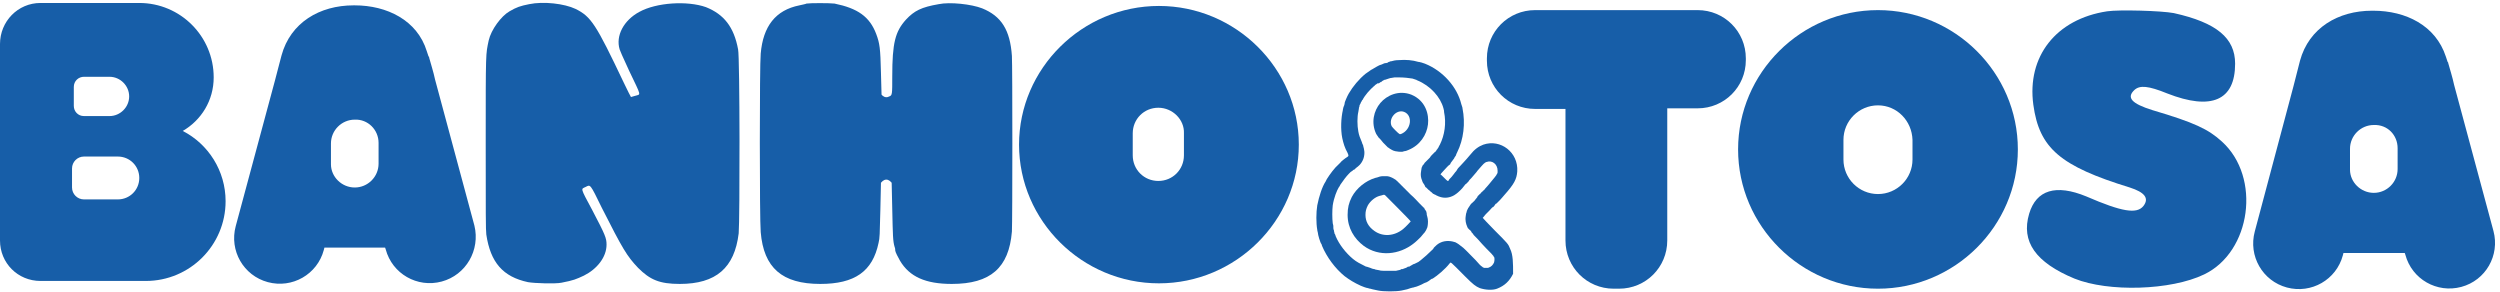 <svg width="420" height="49" viewBox="0 0 420 49" fill="none" xmlns="http://www.w3.org/2000/svg">
<path fill-rule="evenodd" clip-rule="evenodd" d="M315.5 17.7C312.3 17.7 309.7 20.3 309.7 23.5V26.8C309.7 30 312.3 32.6 315.5 32.6C318.7 32.6 321.3 30 321.3 26.8V23.5C321.2 20.3 318.7 17.7 315.5 17.7ZM315.5 1.7C302.6 1.7 292 12.2 292 25.1C292 38 302.6 48.5 315.5 48.5C328.4 48.5 339 38 339 25.1C339 12.2 328.4 1.7 315.5 1.7Z" fill="#175EA8"/>
<path fill-rule="evenodd" clip-rule="evenodd" d="M194.6 18.1C192.2 18.1 190.3 20 190.3 22.4V26.1C190.3 28.5 192.2 30.4 194.6 30.4C197 30.4 198.9 28.5 198.9 26.1V22.4C199 20.1 197 18.1 194.6 18.1ZM194.7 1C181.8 1 171.2 11.5 171.2 24.3C171.2 37.1 181.8 47.6 194.7 47.6C207.6 47.6 218.2 37.1 218.2 24.3C218.2 11.5 207.6 1 194.7 1Z" fill="#175EA8"/>
<path fill-rule="evenodd" clip-rule="evenodd" d="M354 1.9C345.4 3.2 340.5 9.5 341.6 17.6C342.6 24.9 346.1 27.9 357.8 31.5C360.3 32.3 361.1 33.3 360.1 34.6C359 36 356.5 35.6 350.5 33C345.4 30.9 342.1 31.9 340.9 35.9C339.5 40.6 342 44.1 348.5 46.8C354.2 49.1 364.7 48.8 370.3 46.1C378.2 42.3 379.9 29.8 373.3 23.8C371 21.7 368.7 20.6 361.6 18.5C358.1 17.4 357.2 16.4 358.6 15.1C359.5 14.3 360.9 14.4 364.1 15.7C371.5 18.6 375.5 16.9 375.5 10.7C375.5 6.4 372.4 3.8 365.2 2.2C363.1 1.8 356 1.6 354 1.9Z" fill="#175EA8"/>
<path fill-rule="evenodd" clip-rule="evenodd" d="M257.9 1.7C253.4 1.7 249.8 5.3 249.8 9.8V10.2C249.8 14.7 253.4 18.3 257.9 18.3H263V40.4C263 44.9 266.6 48.5 271.1 48.5H272C276.5 48.5 280.1 44.9 280.1 40.4V18.2H285.2C289.7 18.2 293.3 14.6 293.3 10.1V9.8C293.3 5.3 289.7 1.7 285.2 1.7H257.9Z" fill="#175EA8"/>
<path fill-rule="evenodd" clip-rule="evenodd" d="M88.9 0.7C87.4 1 86.8 1.2 85.6 1.9C84.2 2.7 82.5 5 82.1 6.8C81.6 9.2 81.6 8.4 81.6 24C81.6 36 81.6 38.6 81.7 39.4C82.4 44.1 84.5 46.5 88.7 47.4C89.8 47.6 93.3 47.7 94.3 47.5C96.4 47.1 96.8 46.9 98.1 46.3C100.3 45.2 101.9 43.2 101.9 41.1C101.9 40 101.7 39.5 99.5 35.3C97.4 31.4 97.6 31.8 98.4 31.4C99.2 31 99.1 30.8 101.1 34.9C104.6 41.8 105.3 43 107.2 45C109.2 47 110.8 47.7 114.2 47.7C120.3 47.7 123.4 45 124.1 39.2C124.3 37 124.3 9.6 124 8.3C123.3 4.5 121.6 2.4 118.6 1.2C115.5 0.1 110.3 0.4 107.4 2C104.8 3.4 103.4 6 104.1 8.3C104.3 8.8 104.4 9.1 105.7 11.9C107.8 16.3 107.7 15.8 106.7 16.1C106.3 16.2 106 16.3 106 16.3C106 16.3 105.4 15.2 104.8 13.9C100.1 4 99.3 2.8 96.7 1.5C94.8 0.6 91.3 0.2 88.9 0.7Z" fill="#175EA8"/>
<path fill-rule="evenodd" clip-rule="evenodd" d="M14.1 26.3C13 26.3 12.1 27.2 12.1 28.3V31.5C12.1 32.6 13 33.5 14.1 33.5H19.8C21.8 33.5 23.4 31.9 23.4 29.9C23.4 27.9 21.8 26.3 19.8 26.3H14.1ZM12.4 14.6C12.4 13.6 13.2 12.9 14.1 12.9H18.4C20.2 12.9 21.7 14.4 21.7 16.2C21.7 18 20.2 19.5 18.4 19.5H14.1C13.1 19.5 12.4 18.7 12.4 17.8V14.6ZM0 12V7.4C0 3.6 3 0.5 6.8 0.5H11.3H11.4H23.4C30.3 0.5 35.9 6.1 35.9 13C35.9 16.9 33.8 20.2 30.7 22C35 24.2 37.9 28.7 37.9 33.8C37.9 41.2 31.9 47.2 24.5 47.2H16H6.8C3 47.2 0 44.2 0 40.4V33.9V33.8V33.7V12Z" fill="#175EA8"/>
<path fill-rule="evenodd" clip-rule="evenodd" d="M63.6 24V27.5C63.6 29.7 61.8 31.5 59.6 31.5C57.4 31.5 55.6 29.7 55.6 27.6V24.1C55.6 21.9 57.4 20.1 59.6 20.1C61.8 20 63.6 21.8 63.6 24ZM79.7 37.9L73.1 13.4C72.8 12 72.4 10.8 72.1 9.7C72.1 9.6 72.1 9.5 72 9.5C71.9 9.2 71.8 8.9 71.7 8.6C70.1 3.4 65 0.9 59.6 0.9H59.4C53.7 0.9 48.8 3.8 47.3 9.3C47 10.5 46.6 11.9 46.2 13.5L39.6 38C38.5 42.1 40.9 46.3 45 47.4C49.1 48.5 53.3 46.1 54.4 42L54.5 41.6H64.7L64.8 41.9C65.9 46 70.1 48.4 74.2 47.3C78.3 46.2 80.7 42 79.7 37.9Z" fill="#175EA8"/>
<path fill-rule="evenodd" clip-rule="evenodd" d="M402.8 24.9V28.4C402.8 30.6 401 32.4 398.8 32.4C396.6 32.4 394.8 30.6 394.8 28.5V25C394.8 22.8 396.6 21 398.8 21C401.1 20.9 402.8 22.7 402.8 24.9ZM418.9 38.8L412.3 14.3C412 12.9 411.6 11.7 411.3 10.6C411.3 10.5 411.3 10.5 411.2 10.4C411.1 10.1 411 9.8 410.9 9.5C409.2 4.3 404.2 1.8 398.7 1.8H398.5C392.8 1.8 387.9 4.7 386.4 10.2C386.1 11.4 385.7 12.9 385.3 14.5L378.8 38.9C377.7 43 380.1 47.2 384.2 48.3C388.3 49.4 392.5 47 393.6 42.9L393.7 42.5H404L404.1 42.8C405.2 46.9 409.4 49.3 413.5 48.2C417.6 47.1 420 42.9 418.9 38.8Z" fill="#175EA8"/>
<path fill-rule="evenodd" clip-rule="evenodd" d="M135.5 0.6C135.3 0.7 134.7 0.8 134.3 0.9C130.3 1.7 128.2 4.4 127.8 9C127.6 10.9 127.6 36.8 127.8 39C128.3 45 131.4 47.7 137.8 47.7C143.6 47.7 146.6 45.6 147.6 40.8C147.8 40 147.8 39.4 147.9 35.3L148 30.7L148.3 30.4C148.7 30.1 149.1 30.1 149.5 30.4L149.8 30.7L149.9 35.2C150 39.6 150 40.5 150.3 41.5C150.4 41.7 150.4 42 150.4 42.1C150.4 42.3 150.9 43.3 151.2 43.8C152.8 46.5 155.5 47.7 159.9 47.7C166.4 47.7 169.5 45 170 38.9C170.1 37.1 170.1 11.1 170 9.4C169.7 5 168.2 2.7 165 1.4C163.2 0.7 159.6 0.3 157.7 0.7C154.8 1.2 153.6 1.8 152.2 3.3C150.4 5.3 149.9 7.2 149.9 12.8C149.9 15.9 149.9 16 149.4 16.2C149 16.4 148.7 16.4 148.3 16.1L148.1 15.9L148 12.2C147.9 8.1 147.8 7.3 147.2 5.7C146.1 2.8 144.1 1.4 140.2 0.6C139.3 0.5 136.1 0.5 135.5 0.6Z" fill="#175EA8"/>
<path fill-rule="evenodd" clip-rule="evenodd" d="M239.6 35.5C239.5 35.4 239.5 35.3 239.4 35.2C239.3 35.1 239.3 35.1 239.3 35C239.3 34.9 239.2 34.9 239.2 34.9C239.1 34.8 239.1 34.8 239 34.7C238.9 34.6 238.7 34.4 238.5 34.2C238.1 33.8 237.6 33.2 237 32.7C236.5 32.2 235.9 31.6 235.5 31.2C235.3 31 235.1 30.8 235 30.7C234.9 30.6 234.9 30.6 234.8 30.5L234.7 30.4C234.7 30.4 234.6 30.4 234.6 30.3C234.6 30.3 234.5 30.2 234.3 30.1C233.7 29.7 233.2 29.6 233 29.6C232.7 29.6 232.5 29.6 232.3 29.6C232 29.6 231.6 29.7 231.4 29.8C231.3 29.8 231.1 29.9 231 29.9C229.4 30.4 227.9 31.6 227.1 33.1C226.6 34.1 226.4 34.9 226.4 36.1C226.4 38.3 227.5 40.1 229.1 41.3C231.7 43.2 235.1 42.8 237.5 40.9C237.9 40.6 238.4 40.1 238.7 39.8C238.9 39.6 239 39.4 239.2 39.2C239.3 39.1 239.4 39 239.5 38.8C239.6 38.7 239.6 38.6 239.7 38.4C239.8 38.3 239.9 37.8 239.9 37.2C239.9 36.6 239.7 36.2 239.7 36.1C239.7 35.7 239.6 35.6 239.6 35.5ZM235.7 38.5C234.2 39.7 232.3 39.8 230.9 38.8C229.9 38.1 229.4 37.2 229.4 36.1C229.4 35.5 229.5 35.1 229.8 34.5C230.2 33.8 231 33.1 231.8 32.9C231.9 32.9 232.1 32.8 232.2 32.8C232.4 32.7 232.6 32.7 232.7 32.8C232.8 32.9 237 37.1 237 37.2C237 37.2 236.2 38.1 235.7 38.5Z" fill="#175EA8"/>
<path fill-rule="evenodd" clip-rule="evenodd" d="M253.7 41.8C253.4 41 253.3 40.9 251.1 38.7C250 37.6 249.1 36.6 249.1 36.6C249.1 36.6 249.5 36.1 249.6 36C249.6 36 249.9 35.7 250.2 35.4C250.5 35.1 250.7 34.8 250.8 34.8C250.9 34.8 250.9 34.7 251.1 34.5C251.2 34.3 251.3 34.2 251.4 34.2C251.4 34.2 251.7 33.9 252 33.6C252.3 33.3 252.6 32.9 252.7 32.8C254.4 30.9 254.8 30.1 254.9 28.8C255.1 25.6 252.1 23.3 249.2 24.3C248.4 24.6 247.7 25.1 247 26C246.8 26.2 246.6 26.5 246.4 26.7C246.2 26.9 245.7 27.5 245.3 27.9C245.1 28.1 244.9 28.3 244.8 28.5C244.7 28.7 244.6 28.8 244.6 28.8C244.6 28.8 244.4 29 244.2 29.3C244 29.6 243.7 29.9 243.6 30C243.5 30.1 243.4 30.2 243.4 30.3C243.3 30.4 243.3 30.4 243.2 30.4C243.1 30.4 242.1 29.3 242 29.3C242 29.3 242.2 29 242.6 28.6C242.9 28.3 243.3 27.8 243.5 27.7C243.7 27.6 243.7 27.4 243.7 27.4L244.3 26.6C244.3 26.6 244.3 26.5 244.4 26.4C244.5 26.3 244.5 26.2 244.6 26.1C244.6 26 244.7 25.8 244.8 25.6C245.9 23.4 246.2 20.7 245.7 18.2C245.7 18 245.6 17.9 245.6 17.8C245.6 17.7 245.5 17.6 245.5 17.5C244.8 14.6 242.4 11.9 239.4 10.7C239.3 10.7 239.2 10.6 239.1 10.6C239 10.6 238.9 10.5 238.8 10.5C238.7 10.5 238.5 10.4 238.3 10.4C237.3 10.1 236.2 10 235 10.1C234.5 10.1 234 10.2 233.7 10.3C233.6 10.3 233.5 10.3 233.4 10.4C233.3 10.4 233.2 10.4 233.2 10.5C233.1 10.5 233 10.6 232.8 10.6C232.6 10.6 232.4 10.7 232.2 10.8C232 10.9 231.9 10.9 231.9 10.9C231.8 10.9 230.9 11.4 230.6 11.6C230.5 11.7 230.4 11.7 230.4 11.7C230.4 11.7 229.7 12.2 229.4 12.4C228.3 13.3 227.3 14.5 226.6 15.7C226.3 16.2 225.9 17.2 225.9 17.3V17.4C225.9 17.5 225.8 17.8 225.7 18C225.7 18.1 225.6 18.3 225.6 18.5C225.3 19.8 225.2 21.7 225.5 23.2C225.7 24.1 225.9 24.8 226.4 25.7C226.6 26.2 226.6 26.2 226.3 26.4C226.1 26.5 225.2 27.2 225.2 27.3C225.2 27.3 225 27.5 224.9 27.6C224.2 28.2 223.4 29.3 222.9 30.1C222.8 30.3 222.7 30.5 222.7 30.5C222.1 31.4 221.6 33 221.3 34.5C221.1 35.7 221.1 37.5 221.3 38.6C221.3 38.8 221.4 39 221.4 39.1C221.4 39.4 221.8 40.8 222 41C222 41 222.1 41.2 222.1 41.3C222.9 43.2 224.3 45.1 225.9 46.4C226.7 47 227.5 47.5 228.6 48C228.8 48.1 229.6 48.4 229.8 48.4C229.9 48.4 230 48.5 230.2 48.5C230.5 48.6 230.6 48.6 231.5 48.8C232.4 49 234.6 49 235.5 48.8C236.1 48.7 236.8 48.5 237 48.4C237.1 48.4 237.3 48.3 237.4 48.3C237.6 48.3 237.7 48.2 237.7 48.2H237.8C237.9 48.2 238.9 47.8 239.2 47.6C239.2 47.6 239.4 47.5 239.7 47.4C239.9 47.3 240.2 47.1 240.3 47C240.4 46.9 240.6 46.8 240.7 46.8C241.5 46.3 242.8 45.2 243.5 44.3C243.8 44 243.4 43.7 246.2 46.5C247.5 47.8 247.9 48.1 248.6 48.4C249.5 48.7 250.7 48.8 251.5 48.5C252.8 48 253.6 47.2 254.2 46C254.2 44.2 254.2 42.8 253.7 41.8ZM251 44.1C250.8 44.5 250.6 44.8 250 45C249.9 45 249.8 45 249.7 45C249.6 45 249.5 45 249.4 45C249.3 45 249.3 45 249.3 45C249.2 44.9 249.1 44.9 249.1 44.9C249.1 44.9 249.1 44.9 249 44.8C248.8 44.7 248.5 44.4 247.9 43.7C246.7 42.5 245.9 41.6 245.4 41.3C245.3 41.2 244.9 40.9 244.5 40.7C243.9 40.5 242.9 40.3 241.9 40.8C241.5 41 241.2 41.3 241 41.5C240.9 41.6 240.8 41.7 240.8 41.8C240.1 42.5 239.1 43.4 238.7 43.7C238.6 43.8 238.4 43.9 238.3 44L237.9 44.2C237.7 44.3 237.5 44.4 237.4 44.4C237.4 44.4 237.3 44.4 237.3 44.5C237.2 44.5 237.1 44.6 236.9 44.7C236.8 44.8 236.7 44.8 236.6 44.8C236.5 44.8 236.5 44.8 236.4 44.9C236.3 44.9 236.3 45 236.2 45C236 45.1 235.8 45.1 235.7 45.2C235.7 45.2 235.7 45.2 235.6 45.2C235.5 45.2 235.4 45.2 235.3 45.3C235.1 45.4 234.8 45.4 234.5 45.5C234.5 45.5 234.4 45.5 234.1 45.5C233.8 45.5 233.5 45.5 233.2 45.5C232.5 45.5 231.9 45.5 231.7 45.4C231.2 45.3 231 45.3 230.9 45.2C230.8 45.2 230.8 45.2 230.8 45.2C230.7 45.2 230.4 45.1 230.2 45C230.1 45 230 44.9 229.9 44.9C229.8 44.9 229.7 44.8 229.6 44.8H229.5C228.5 44.3 227.9 44 227.3 43.5C226.1 42.5 225 41.1 224.4 39.7C224.4 39.6 224.3 39.4 224.2 39.2C224.2 39.3 224.3 39.3 224.2 39.3V39.2C224.2 39.1 224.1 38.9 224.1 38.7C224 38.5 224 38.3 224 38.2C224 38.1 224 38.1 224 38C224 37.8 223.9 37.6 223.9 37.5C223.8 36.7 223.8 35.3 223.9 34.5C224.1 33.2 224.6 32 224.9 31.5C225 31.4 225.1 31.2 225.2 31C225.6 30.4 226.2 29.6 226.6 29.2C226.7 29.1 226.8 29 226.8 29L226.9 28.9C227 28.8 227.1 28.8 227.2 28.7C227.3 28.6 227.4 28.5 227.5 28.5C227.5 28.5 227.6 28.5 227.6 28.4C227.6 28.4 227.7 28.4 227.7 28.3C227.8 28.3 227.9 28.1 228.1 28C228.5 27.7 229.1 27 229.2 26C229.3 25.2 229 24.6 229 24.4C228.9 24.2 228.8 24 228.8 23.9C228.5 23.2 228.3 22.7 228.2 22.1C228 21.1 228 19.6 228.2 18.8C228.2 18.6 228.3 18.4 228.3 18.2V18.1C228.3 18.1 228.4 17.9 228.4 17.8V17.7C228.4 17.6 228.5 17.6 228.5 17.5C228.6 17.4 228.6 17.2 228.7 17.1C228.8 17 228.8 16.8 228.9 16.8C229.3 16 230.1 15.1 230.9 14.4C230.9 14.4 231 14.4 231 14.3C231.1 14.2 231.2 14.2 231.3 14.1C231.4 14 231.4 14 231.5 14H231.6C231.7 14 231.8 13.9 231.9 13.8C231.9 13.8 231.9 13.8 232 13.8C232 13.8 232.1 13.8 232.1 13.7C232.2 13.6 232.3 13.6 232.4 13.5C232.5 13.5 232.6 13.4 232.6 13.4H232.7C232.8 13.4 232.9 13.3 233 13.3C233.1 13.3 233.2 13.2 233.3 13.2C233.4 13.2 233.5 13.1 233.7 13.1C233.9 13.1 234.1 13 234.3 13C234.2 13 234.2 13 234.3 13C234.3 13 234.4 13 234.5 13C234.7 13 234.8 13 234.9 13C235.9 13 236.7 13.1 237.3 13.2C237.5 13.3 237.7 13.3 237.9 13.4C238 13.4 238 13.5 238.1 13.5C240.3 14.4 242 16.3 242.5 18.2C242.5 18.3 242.6 18.5 242.6 18.7V18.6C242.6 18.6 242.6 18.7 242.6 18.8C243 20.7 242.7 22.7 241.9 24.3C241.8 24.5 241.7 24.6 241.7 24.7C241.6 24.8 241.6 24.9 241.5 25C241.5 25 241.5 25.1 241.4 25.1C241.4 25.2 241.3 25.2 241.3 25.3C241.2 25.4 241.2 25.5 241.1 25.5L241 25.6C240.9 25.7 240.9 25.7 240.8 25.8C240.8 25.8 240.7 25.9 240.6 26C240.5 26.1 240.3 26.3 240.2 26.5C240 26.7 239.8 26.9 239.6 27.1C239.5 27.2 239.4 27.3 239.3 27.4C239.3 27.5 239.2 27.6 239 27.8C239 27.9 238.8 28.1 238.8 28.4C238.8 28.6 238.5 29.4 238.9 30.3C239 30.7 239.2 30.9 239.2 30.9C239.3 31 239.3 31.1 239.3 31.1C239.4 31.2 239.4 31.2 239.4 31.3C239.5 31.4 239.5 31.5 239.6 31.5C239.7 31.6 239.9 31.8 240 31.9C240.2 32 240.3 32.2 240.5 32.3C240.6 32.4 240.6 32.4 240.7 32.5C240.7 32.5 240.8 32.6 240.9 32.6C240.9 32.6 241 32.7 241.1 32.7C241.1 32.7 241.4 32.9 241.7 33C242.7 33.4 243.6 33.2 244.3 32.8C244.8 32.5 245.2 32.1 245.3 32L245.4 31.9C245.5 31.8 245.8 31.5 246 31.2C246.1 31.1 246.2 30.9 246.3 30.9L246.4 30.8C246.4 30.8 246.4 30.8 246.5 30.7C246.5 30.7 246.6 30.6 246.7 30.5C246.8 30.3 247 30.1 247.2 29.9C247.6 29.4 248.1 28.9 248.2 28.7C248.4 28.5 248.7 28.1 248.9 27.9C249.4 27.3 249.7 27.2 249.8 27.2C250.6 26.9 251.6 27.5 251.6 28.7C251.6 29 251.6 29.1 251.5 29.2C251.4 29.5 251 29.9 250.2 30.9C250.1 31 249.8 31.4 249.5 31.7C249.4 31.9 249.2 32 249.1 32.1C249.1 32.2 249 32.2 249 32.2C249 32.2 249 32.2 248.9 32.3L248.8 32.4C248.7 32.5 248.7 32.6 248.6 32.6L248.5 32.7C248.5 32.7 248.5 32.8 248.4 32.8C248.4 32.8 248.4 32.8 248.3 32.9C248.3 32.9 248.2 33 248.2 33.1C248.1 33.2 248 33.4 247.8 33.6C247.7 33.8 247.5 33.9 247.4 34C247.4 34.1 247.3 34.1 247.3 34.1L247.2 34.2L247.1 34.3C247 34.4 247 34.5 246.9 34.6C246.8 34.7 246.8 34.8 246.7 34.9C246.7 34.9 246.6 35 246.6 35.1C246.6 35.1 246.5 35.2 246.5 35.3C246.5 35.3 246.4 35.4 246.4 35.6C246.4 35.7 246.3 35.8 246.3 35.9C246.3 36 246.2 36.4 246.2 36.8C246.2 37.5 246.5 38.1 246.5 38.1C246.6 38.3 246.6 38.4 246.7 38.4C246.8 38.5 246.8 38.6 246.9 38.6C247 38.7 247 38.7 247 38.7L247.1 38.8C247.1 38.8 247.2 38.9 247.2 39C247.3 39.1 247.5 39.3 247.6 39.5C248 39.9 248.5 40.4 249 41C250.1 42.2 250.6 42.6 250.8 42.9L250.9 43C250.9 43 250.9 43.1 251 43.2C251.1 43.2 251.1 43.8 251 44.1Z" fill="#175EA8"/>
<path fill-rule="evenodd" clip-rule="evenodd" d="M231.2 22.5C231.4 22.8 231.6 23.1 231.6 23.1C231.7 23.2 231.8 23.3 231.9 23.4C232.1 23.6 232.2 23.8 232.4 24C232.6 24.2 232.8 24.4 232.9 24.5C233 24.6 233.1 24.7 233.2 24.8C233.3 24.8 233.4 24.9 233.5 25C233.6 25 233.9 25.3 234.4 25.4C234.9 25.5 235.2 25.5 235.4 25.5C235.6 25.5 235.7 25.5 235.9 25.4C236.1 25.4 236.4 25.3 236.6 25.2C238.6 24.4 239.7 22.6 239.9 20.9C240.1 19.2 239.5 16.9 237.1 15.9C235 15.1 233 16 231.9 17.3C230.8 18.6 230.3 20.6 231.2 22.5ZM235.9 18.8C237.4 19.4 237.1 21.8 235.4 22.5C235.3 22.5 235.2 22.6 235.1 22.5C235 22.5 233.9 21.4 233.8 21.2C233.2 19.9 234.6 18.3 235.9 18.8Z" fill="#175EA8"/>
</svg>
